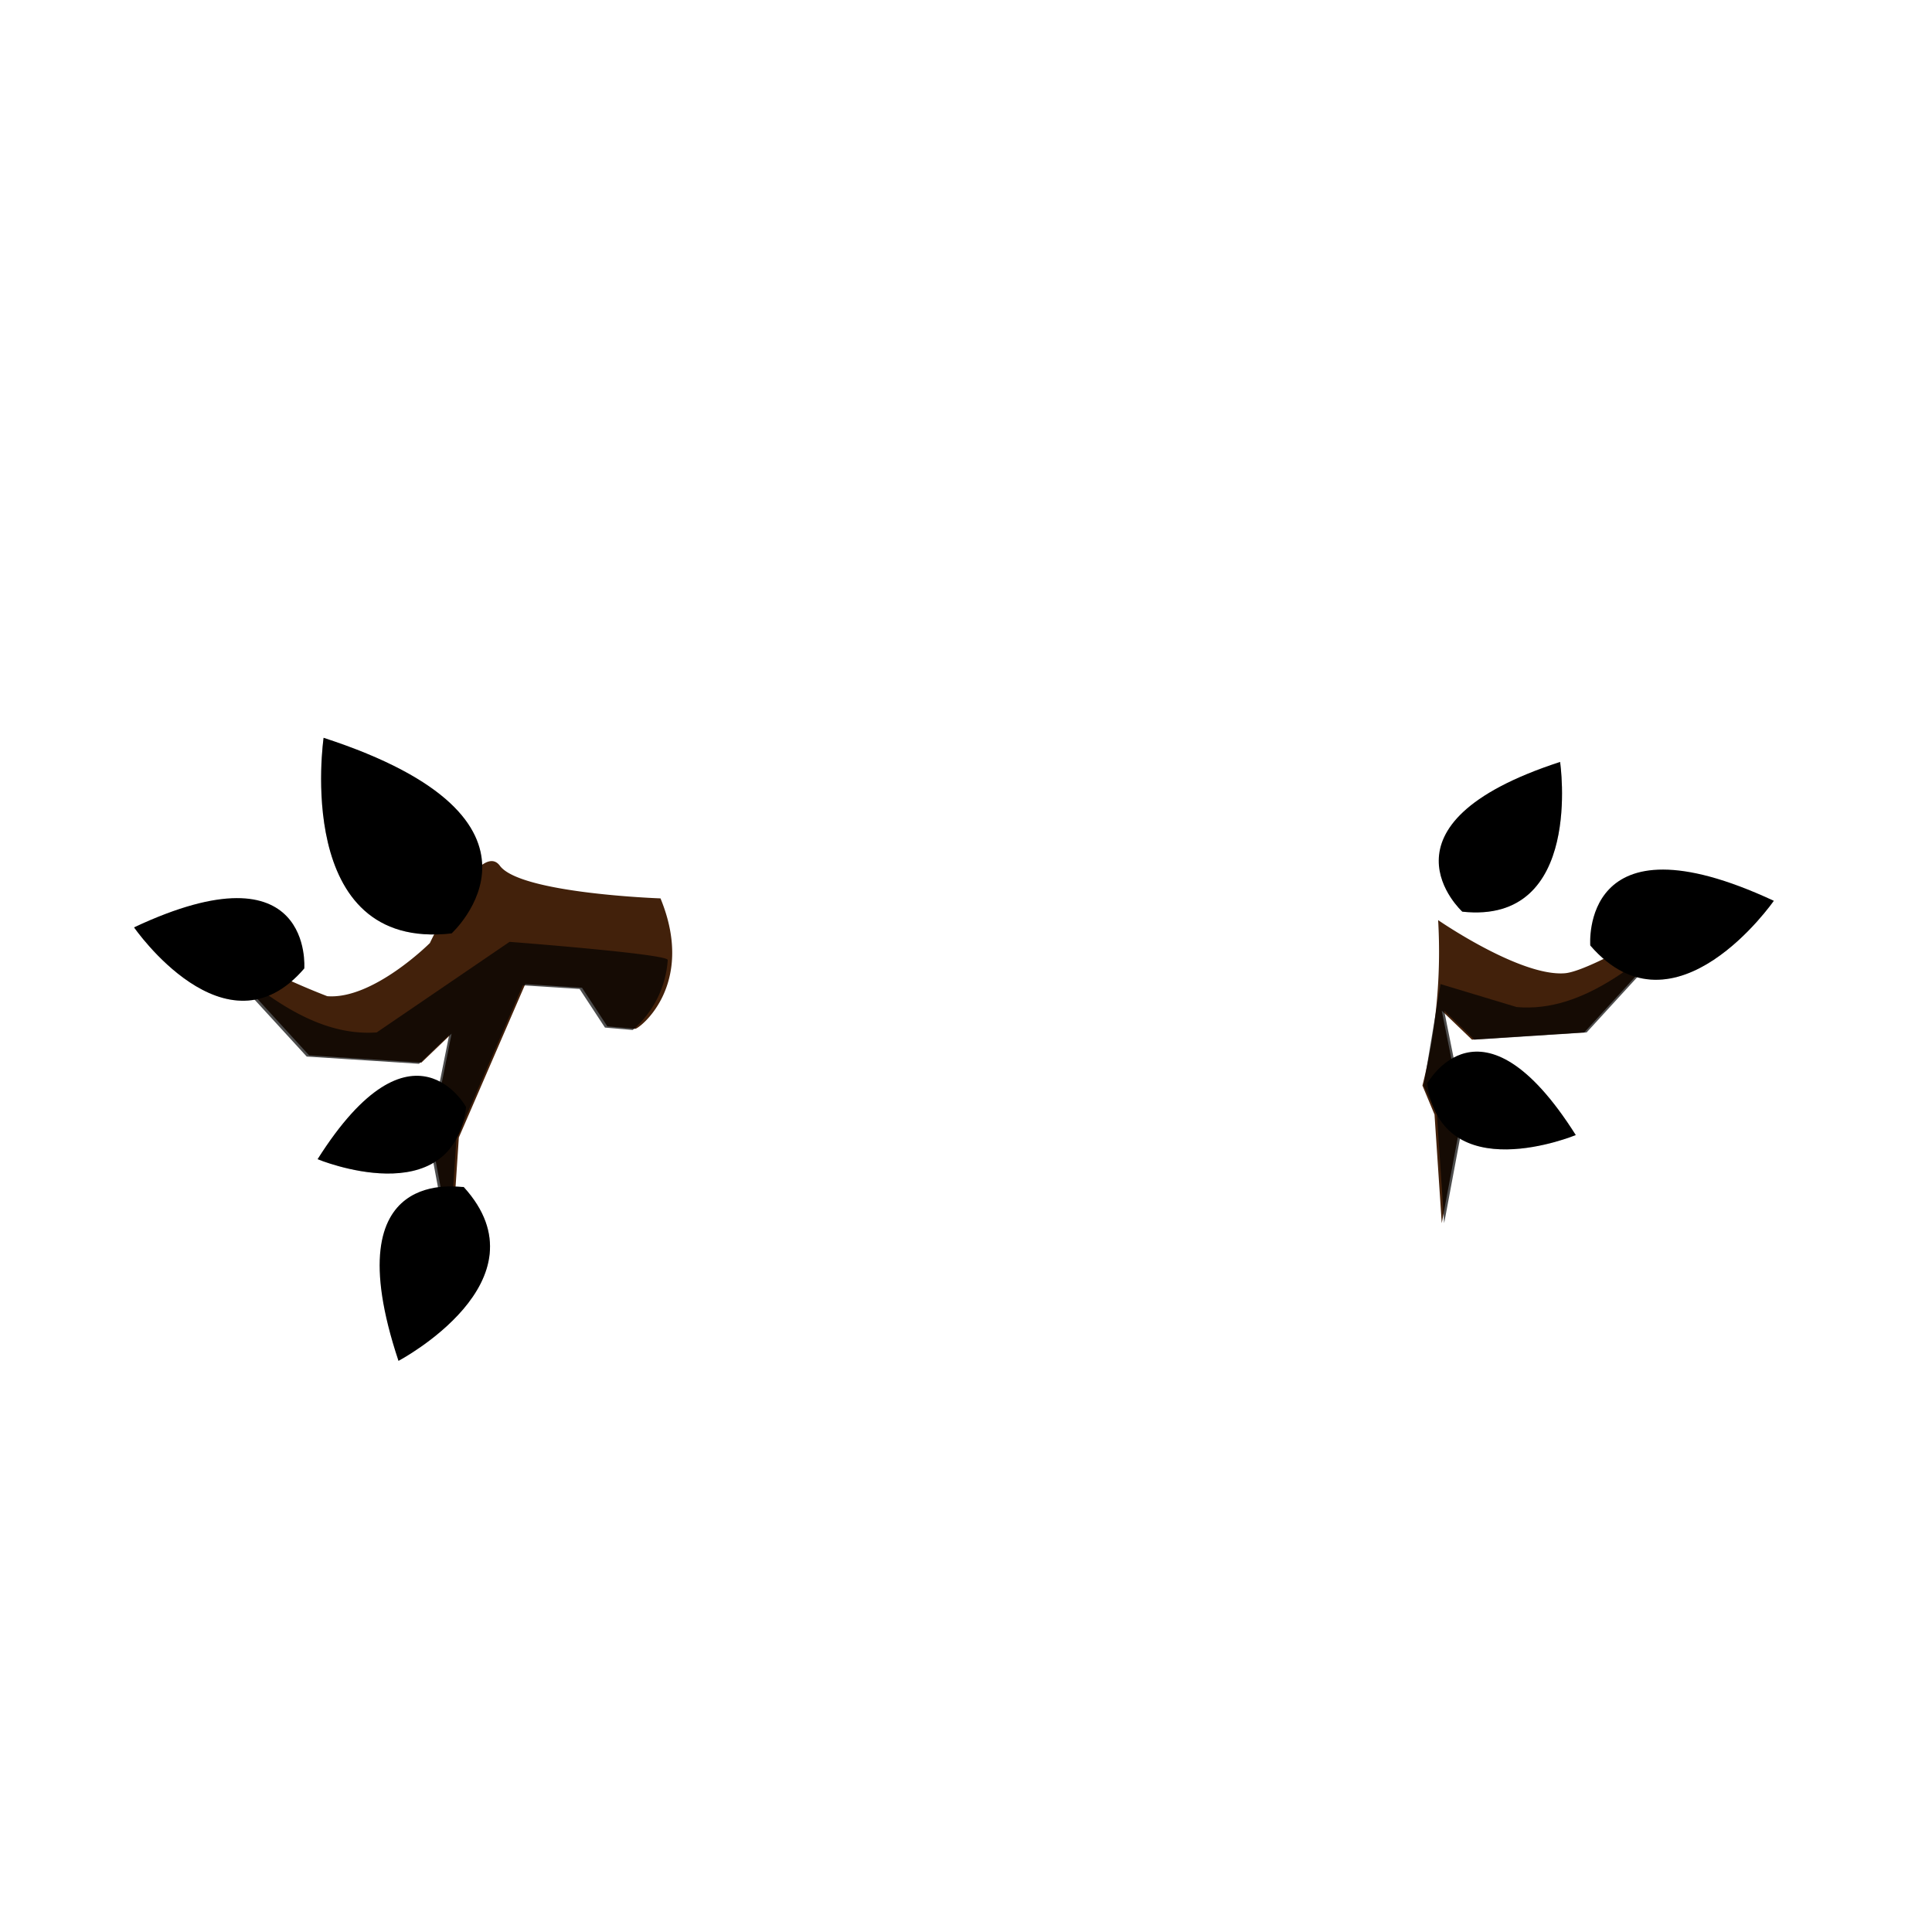 <svg xmlns="http://www.w3.org/2000/svg" viewBox="0 0 160 160">
  <g fill="#42210b">
    <path d="M54.7 74.4s-11.6-.4-13.3-2.7-5.8 6.4-5.8 6.4-4.7 4.7-8.5 4.4a60.8 60.8 0 01-11.3-5.8l9.8 10.7 9.3.6 2.5-2.4-1.7 8.5 1.7 9.1.6-9 5.5-12.7 4.7.3 2.1 3.2 2.3.2c.2.1 5.1-3.5 2.1-10.8z"/>
    <path d="M119.1 76.2s6.8 4.7 10.5 4.4c2.4-.2 11.4-5.8 11.4-5.8l-9.8 10.7-9.3.6-2.5-2.4 1.7 8.5-1.7 9.1-.6-9-1-2.4a45.3 45.3 0 001.3-13.7z"/>
  </g>
  <g fill="#010101" opacity=".7">
    <path d="M141.2 74.8l-9.8 10.7-9.3.6-2.5-2.4 1.7 8.5-1.7 9.1-.6-9-1.1-2.4 1.4-8.4 6.3 1.9c5.6.5 10.6-3.9 15.6-8.6z"/>
    <path d="M15.6 76.8l9.8 10.7 9.3.6 2.5-2.4-1.7 8.5 1.7 9.1.6-9 5.5-12.7 4.7.3 2.1 3.2 2.3.2a8.4 8.4 0 002.9-5.8c0-.5-13.1-1.5-13.1-1.5l-11 7.5c-5.6.4-10.6-4-15.6-8.7z"/>
  </g>
  <path d="M26.8 61.1s-2.6 17.7 10.6 16.2c0 0 10.3-9.4-10.6-16.2z"/>
  <path d="M33 112.7s12.5-6.6 5.4-14.4c-.1.1-10.9-2.1-5.4 14.4z"/>
  <path d="M26.3 96s11.1 4.6 12.3-4.3c.1.1-4.4-8.2-12.3 4.3z"/>
  <path d="M11.1 76.8s7.6 11 14.1 3.4c0 0 .8-10.4-14.1-3.4z"/>
  <path d="M129.2 63.1s2 13.5-8.1 12.4c0 0-7.9-7.2 8.1-12.4z"/>
  <path d="M130.5 94s-11.1 4.6-12.3-4.3c0 .1 4.4-8.2 12.3 4.3z"/>
  <path d="M146.9 74.6s-8.2 11.8-15.2 3.7c0 0-.9-11.2 15.2-3.7z"/>
  <g fill="#010101" opacity=".2">
    <path d="M26.8 61.1s-2.6 17.7 10.6 16.2L26.8 61.1z"/>
    <path d="M33 112.7s12.5-6.6 5.4-14.4L33 112.7z"/>
    <path d="M26.3 96s11.1 4.6 12.3-4.3L26.3 96z"/>
    <path d="M11.1 76.8s7.6 11 14.1 3.4l-14.1-3.4z"/>
    <path d="M129.2 63.1s2 13.5-8.1 12.4l8.1-12.4z"/>
    <path d="M130.5 94s-11.1 4.6-12.3-4.3l12.3 4.3z"/>
    <path d="M146.9 74.6s-8.2 11.8-15.2 3.7l15.2-3.7z"/>
  </g>
</svg>
